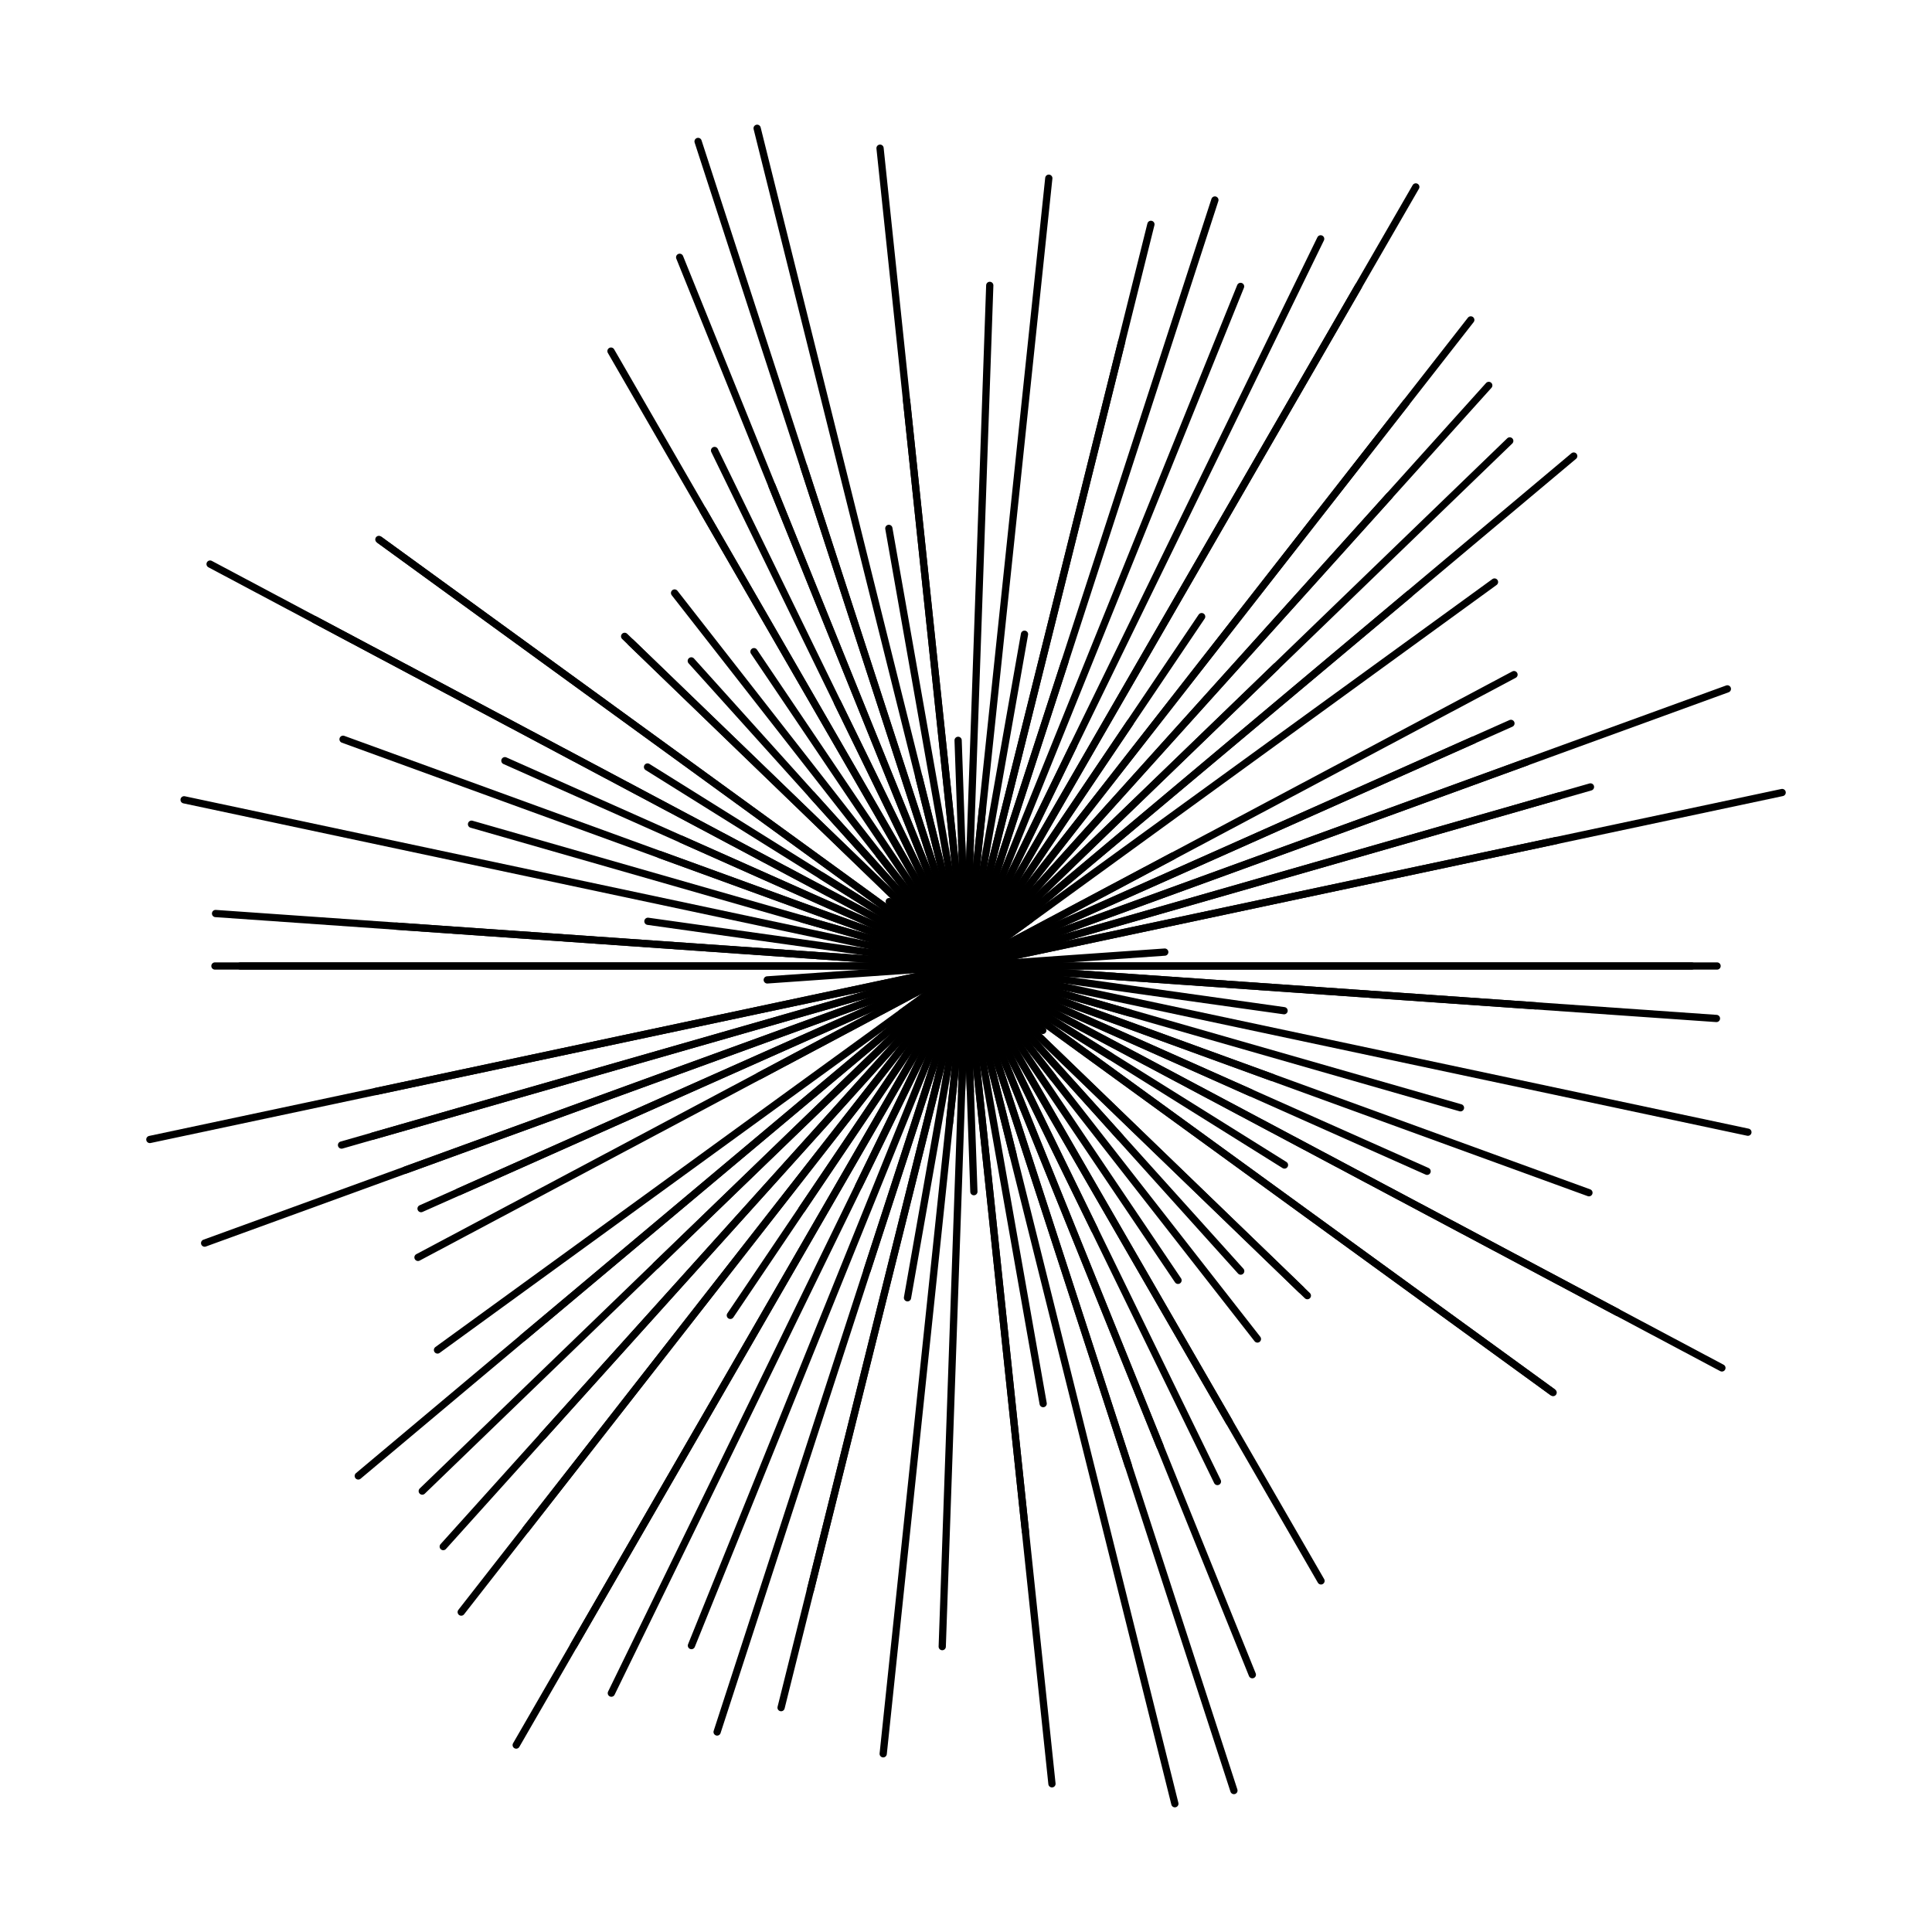 <svg xmlns="http://www.w3.org/2000/svg" version="1.1" xmlns:xlink="http://www.w3.org/1999/xlink" xmlns:svgjs="http://svgjs.dev/svgjs" viewBox="0 0 800 800"><g fill="none" stroke-width="3" stroke="hsl(305, 77%, 40%)" stroke-linecap="round"><line x1="700.5" y1="400" x2="99.5" y2="400" transform="rotate(0, 400, 400)" opacity="0.55"></line><line x1="711.5" y1="400" x2="88.5" y2="400" transform="rotate(4, 400, 400)" opacity="0.30"></line><line x1="397.5" y1="400" x2="402.5" y2="400" transform="rotate(8, 400, 400)" opacity="0.27"></line><line x1="69" y1="400" x2="731" y2="400" transform="rotate(12, 400, 400)" opacity="0.71"></line><line x1="329.5" y1="400" x2="470.5" y2="400" transform="rotate(16, 400, 400)" opacity="0.53"></line><line x1="674.5" y1="400" x2="125.5" y2="400" transform="rotate(20, 400, 400)" opacity="0.41"></line><line x1="191" y1="400" x2="609" y2="400" transform="rotate(24, 400, 400)" opacity="0.12"></line><line x1="45.5" y1="400" x2="754.5" y2="400" transform="rotate(28, 400, 400)" opacity="0.37"></line><line x1="555.5" y1="400" x2="244.5" y2="400" transform="rotate(32, 400, 400)" opacity="0.97"></line><line x1="700.5" y1="400" x2="99.5" y2="400" transform="rotate(36, 400, 400)" opacity="0.33"></line><line x1="408.5" y1="400" x2="391.5" y2="400" transform="rotate(40, 400, 400)" opacity="0.23"></line><line x1="203.5" y1="400" x2="596.5" y2="400" transform="rotate(44, 400, 400)" opacity="0.92"></line><line x1="495.5" y1="400" x2="304.5" y2="400" transform="rotate(48, 400, 400)" opacity="0.25"></line><line x1="341.5" y1="400" x2="458.5" y2="400" transform="rotate(52, 400, 400)" opacity="0.48"></line><line x1="424.5" y1="400" x2="375.5" y2="400" transform="rotate(56, 400, 400)" opacity="0.77"></line><line x1="182" y1="400" x2="618" y2="400" transform="rotate(60, 400, 400)" opacity="0.66"></line><line x1="278.5" y1="400" x2="521.5" y2="400" transform="rotate(64, 400, 400)" opacity="0.37"></line><line x1="716.5" y1="400" x2="83.5" y2="400" transform="rotate(68, 400, 400)" opacity="0.76"></line><line x1="182.5" y1="400" x2="617.5" y2="400" transform="rotate(72, 400, 400)" opacity="0.37"></line><line x1="42.5" y1="400" x2="757.5" y2="400" transform="rotate(76, 400, 400)" opacity="0.64"></line><line x1="216" y1="400" x2="584" y2="400" transform="rotate(80, 400, 400)" opacity="0.32"></line><line x1="740.5" y1="400" x2="59.5" y2="400" transform="rotate(84, 400, 400)" opacity="0.94"></line><line x1="493.5" y1="400" x2="306.5" y2="400" transform="rotate(88, 400, 400)" opacity="0.83"></line><line x1="452" y1="400" x2="348" y2="400" transform="rotate(92, 400, 400)" opacity="0.08"></line><line x1="72" y1="400" x2="728" y2="400" transform="rotate(96, 400, 400)" opacity="0.91"></line><line x1="539.5" y1="400" x2="260.5" y2="400" transform="rotate(100, 400, 400)" opacity="0.63"></line><line x1="666.5" y1="400" x2="133.5" y2="400" transform="rotate(104, 400, 400)" opacity="0.08"></line><line x1="733.5" y1="400" x2="66.5" y2="400" transform="rotate(108, 400, 400)" opacity="0.48"></line><line x1="425.5" y1="400" x2="374.5" y2="400" transform="rotate(112, 400, 400)" opacity="0.49"></line><line x1="298.5" y1="400" x2="501.5" y2="400" transform="rotate(116, 400, 400)" opacity="0.75"></line><line x1="27.5" y1="400" x2="772.5" y2="400" transform="rotate(120, 400, 400)" opacity="0.13"></line><line x1="521.5" y1="400" x2="278.5" y2="400" transform="rotate(124, 400, 400)" opacity="0.65"></line><line x1="104" y1="400" x2="696" y2="400" transform="rotate(128, 400, 400)" opacity="0.96"></line><line x1="723.5" y1="400" x2="76.5" y2="400" transform="rotate(132, 400, 400)" opacity="0.54"></line><line x1="713" y1="400" x2="87" y2="400" transform="rotate(136, 400, 400)" opacity="0.55"></line><line x1="160.5" y1="400" x2="639.5" y2="400" transform="rotate(140, 400, 400)" opacity="0.35"></line><line x1="367" y1="400" x2="433" y2="400" transform="rotate(144, 400, 400)" opacity="0.69"></line><line x1="385" y1="400" x2="415" y2="400" transform="rotate(148, 400, 400)" opacity="0.80"></line><line x1="657" y1="400" x2="143" y2="400" transform="rotate(152, 400, 400)" opacity="0.64"></line><line x1="630" y1="400" x2="170" y2="400" transform="rotate(156, 400, 400)" opacity="0.66"></line><line x1="153" y1="400" x2="647" y2="400" transform="rotate(160, 400, 400)" opacity="0.18"></line><line x1="144.5" y1="400" x2="655.5" y2="400" transform="rotate(164, 400, 400)" opacity="0.32"></line><line x1="650" y1="400" x2="150" y2="400" transform="rotate(168, 400, 400)" opacity="0.83"></line><line x1="406.5" y1="400" x2="393.5" y2="400" transform="rotate(172, 400, 400)" opacity="0.46"></line><line x1="317.5" y1="400" x2="482.5" y2="400" transform="rotate(176, 400, 400)" opacity="0.70"></line><line x1="711" y1="400" x2="89" y2="400" transform="rotate(180, 400, 400)" opacity="0.64"></line><line x1="163.5" y1="400" x2="636.5" y2="400" transform="rotate(184, 400, 400)" opacity="0.89"></line><line x1="533" y1="400" x2="267" y2="400" transform="rotate(188, 400, 400)" opacity="0.76"></line><line x1="408.5" y1="400" x2="391.5" y2="400" transform="rotate(192, 400, 400)" opacity="0.19"></line><line x1="187" y1="400" x2="613" y2="400" transform="rotate(196, 400, 400)" opacity="0.48"></line><line x1="535" y1="400" x2="265" y2="400" transform="rotate(200, 400, 400)" opacity="0.54"></line><line x1="529" y1="400" x2="271" y2="400" transform="rotate(204, 400, 400)" opacity="0.87"></line><line x1="94.5" y1="400" x2="705.5" y2="400" transform="rotate(208, 400, 400)" opacity="0.29"></line><line x1="329.5" y1="400" x2="470.5" y2="400" transform="rotate(212, 400, 400)" opacity="0.50"></line><line x1="100" y1="400" x2="700" y2="400" transform="rotate(216, 400, 400)" opacity="0.84"></line><line x1="441.5" y1="400" x2="358.5" y2="400" transform="rotate(220, 400, 400)" opacity="0.54"></line><line x1="207" y1="400" x2="593" y2="400" transform="rotate(224, 400, 400)" opacity="0.10"></line><line x1="570" y1="400" x2="230" y2="400" transform="rotate(228, 400, 400)" opacity="0.79"></line><line x1="596" y1="400" x2="204" y2="400" transform="rotate(232, 400, 400)" opacity="0.81"></line><line x1="243" y1="400" x2="557" y2="400" transform="rotate(236, 400, 400)" opacity="0.45"></line><line x1="106" y1="400" x2="694" y2="400" transform="rotate(240, 400, 400)" opacity="0.34"></line><line x1="162.5" y1="400" x2="637.5" y2="400" transform="rotate(244, 400, 400)" opacity="0.74"></line><line x1="614.5" y1="400" x2="185.5" y2="400" transform="rotate(248, 400, 400)" opacity="0.94"></line><line x1="41" y1="400" x2="759" y2="400" transform="rotate(252, 400, 400)" opacity="0.87"></line><line x1="480.5" y1="400" x2="319.5" y2="400" transform="rotate(256, 400, 400)" opacity="0.64"></line><line x1="394.5" y1="400" x2="405.5" y2="400" transform="rotate(260, 400, 400)" opacity="0.95"></line><line x1="164.5" y1="400" x2="635.5" y2="400" transform="rotate(264, 400, 400)" opacity="0.61"></line><line x1="348" y1="400" x2="452" y2="400" transform="rotate(268, 400, 400)" opacity="0.14"></line><line x1="682" y1="400" x2="118" y2="400" transform="rotate(272, 400, 400)" opacity="0.60"></line><line x1="334.5" y1="400" x2="465.5" y2="400" transform="rotate(276, 400, 400)" opacity="0.91"></line><line x1="382" y1="400" x2="418" y2="400" transform="rotate(280, 400, 400)" opacity="0.32"></line><line x1="83.5" y1="400" x2="716.5" y2="400" transform="rotate(284, 400, 400)" opacity="0.78"></line><line x1="532.5" y1="400" x2="267.5" y2="400" transform="rotate(288, 400, 400)" opacity="0.12"></line><line x1="96.5" y1="400" x2="703.5" y2="400" transform="rotate(292, 400, 400)" opacity="0.25"></line><line x1="735" y1="400" x2="65" y2="400" transform="rotate(296, 400, 400)" opacity="0.25"></line><line x1="725" y1="400" x2="75" y2="400" transform="rotate(300, 400, 400)" opacity="0.56"></line><line x1="574.5" y1="400" x2="225.5" y2="400" transform="rotate(304, 400, 400)" opacity="0.67"></line><line x1="739.5" y1="400" x2="60.5" y2="400" transform="rotate(308, 400, 400)" opacity="0.26"></line><line x1="662" y1="400" x2="138" y2="400" transform="rotate(312, 400, 400)" opacity="0.47"></line><line x1="578.5" y1="400" x2="221.5" y2="400" transform="rotate(316, 400, 400)" opacity="1.00"></line><line x1="728.5" y1="400" x2="71.5" y2="400" transform="rotate(320, 400, 400)" opacity="0.73"></line><line x1="129.5" y1="400" x2="670.5" y2="400" transform="rotate(324, 400, 400)" opacity="0.60"></line><line x1="409.5" y1="400" x2="390.5" y2="400" transform="rotate(328, 400, 400)" opacity="0.79"></line><line x1="497" y1="400" x2="303" y2="400" transform="rotate(332, 400, 400)" opacity="0.50"></line><line x1="647" y1="400" x2="153" y2="400" transform="rotate(336, 400, 400)" opacity="0.42"></line><line x1="64.5" y1="400" x2="735.5" y2="400" transform="rotate(340, 400, 400)" opacity="0.67"></line><line x1="131" y1="400" x2="669" y2="400" transform="rotate(344, 400, 400)" opacity="0.84"></line><line x1="54.5" y1="400" x2="745.5" y2="400" transform="rotate(348, 400, 400)" opacity="0.28"></line></g></svg>
